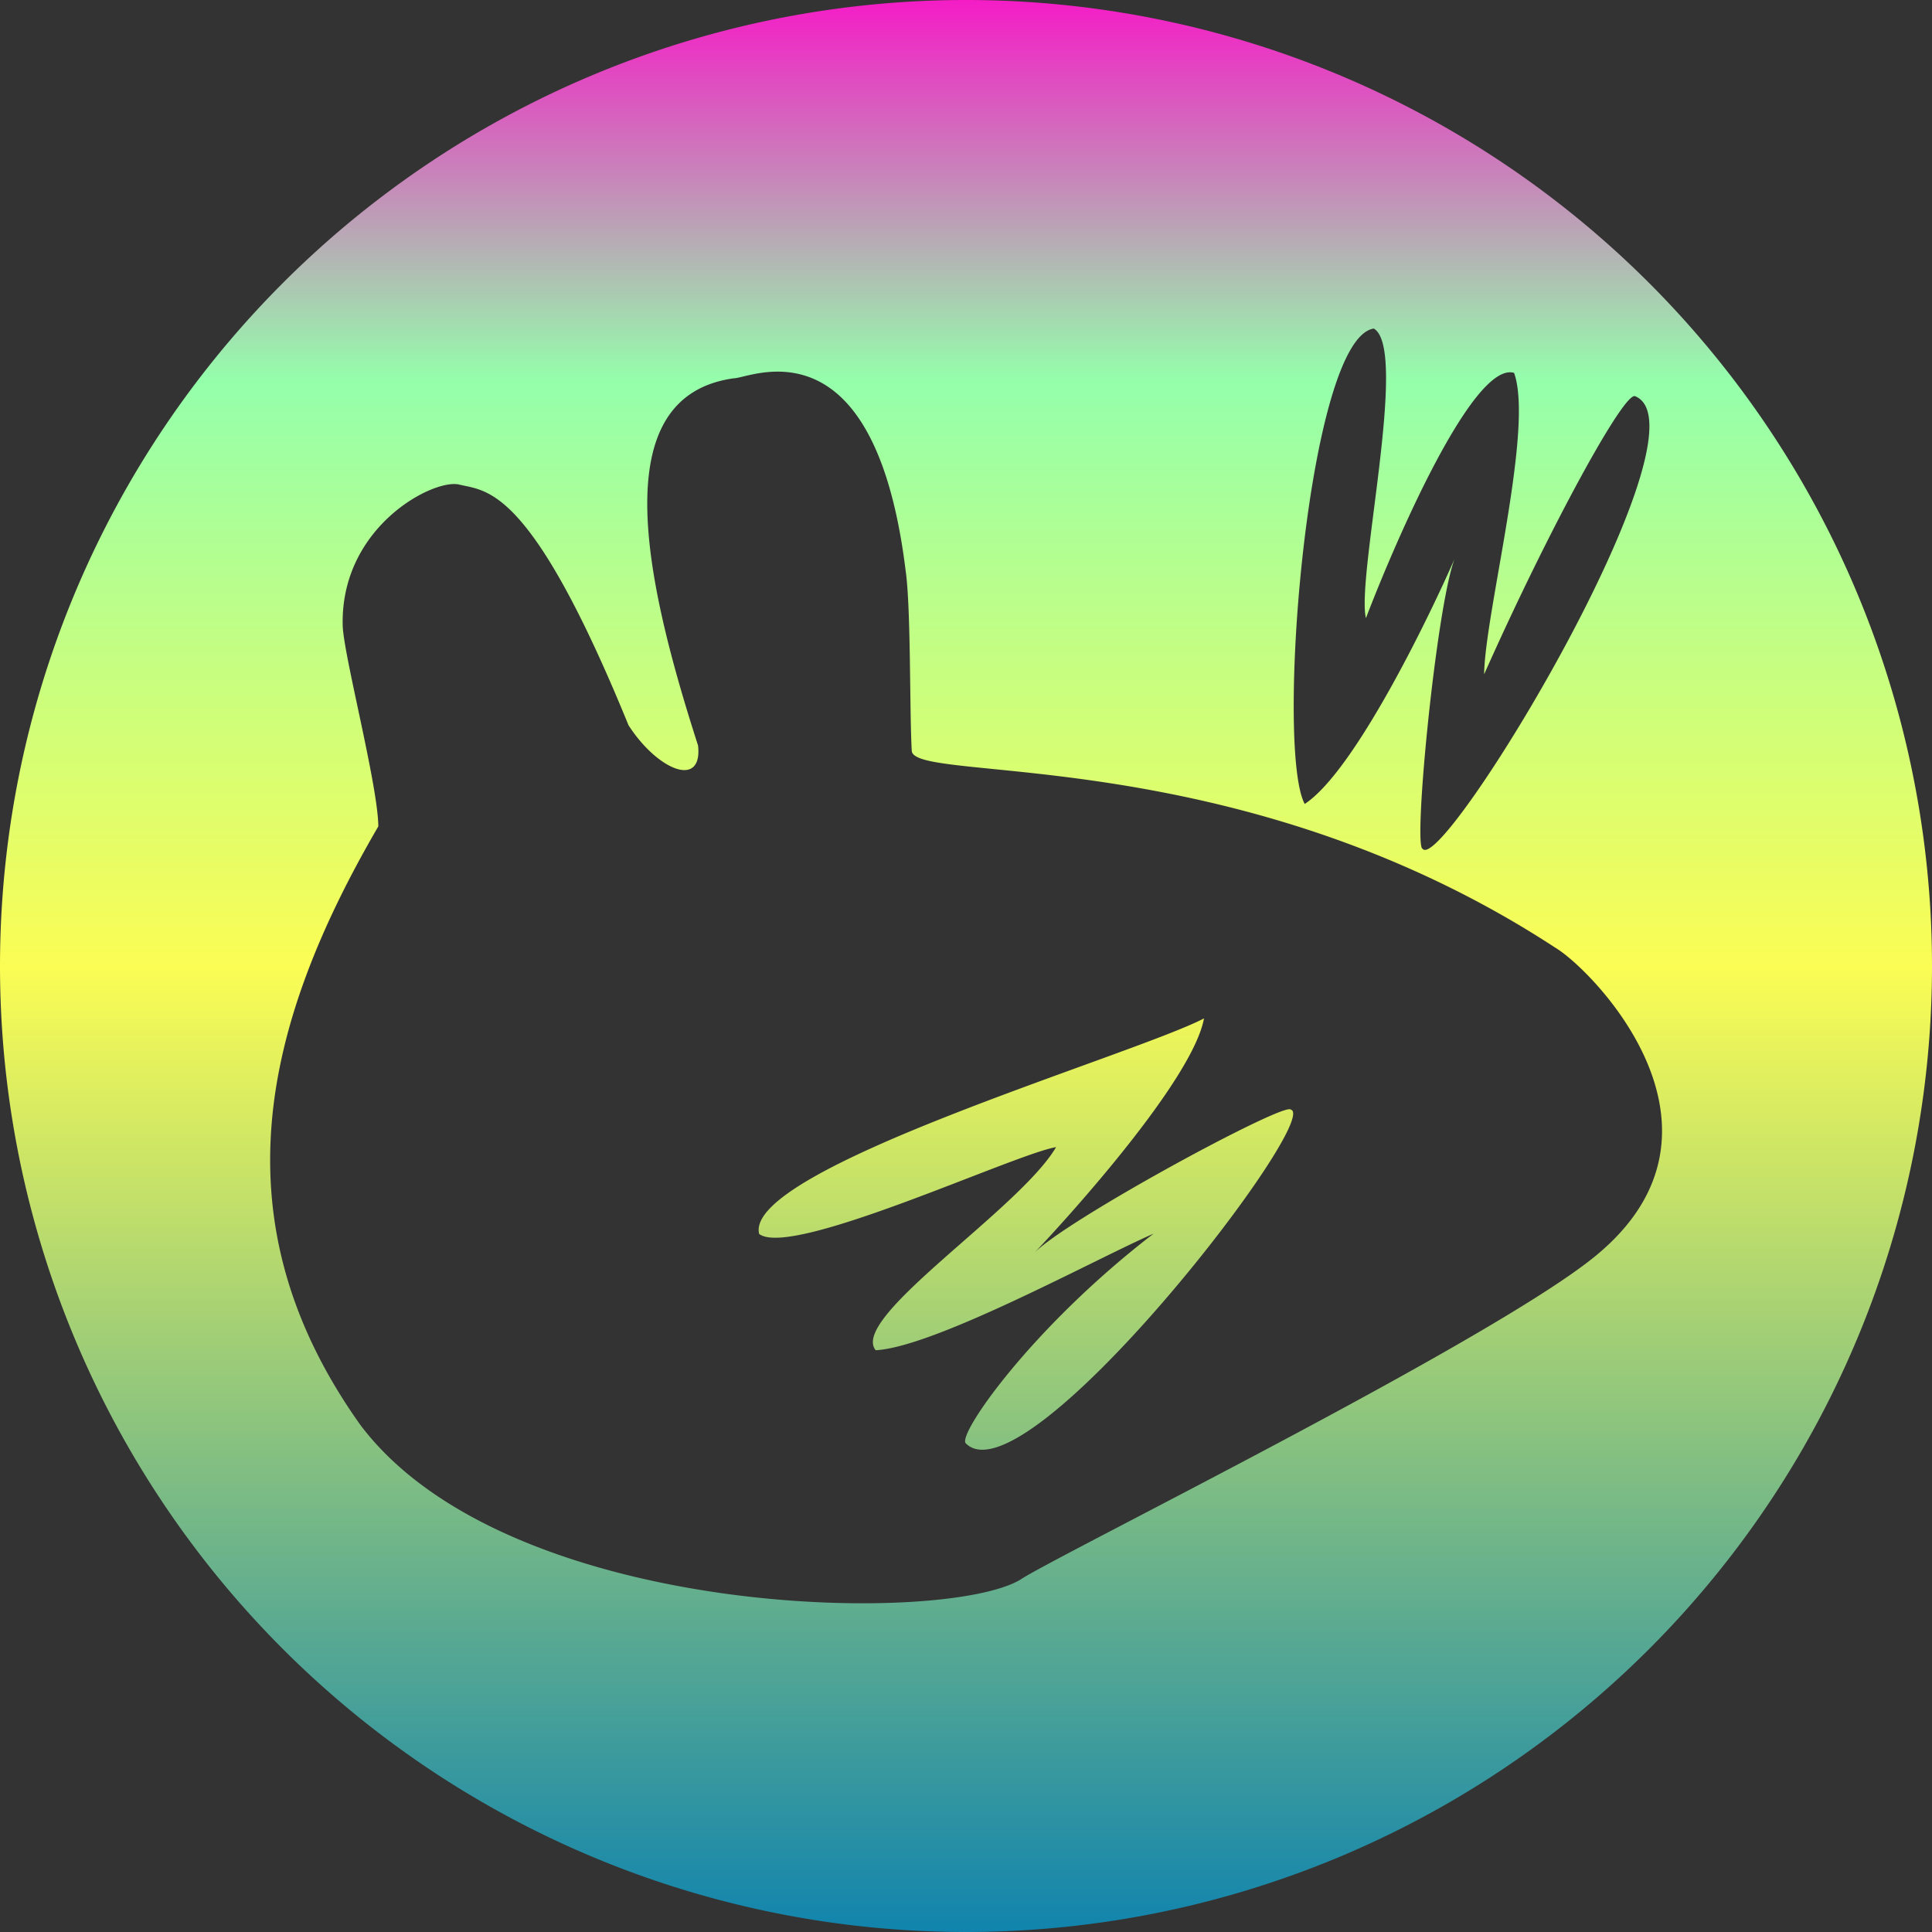 <?xml version="1.0" encoding="UTF-8" standalone="no"?>
<!-- Created with Inkscape (http://www.inkscape.org/) -->

<svg
   version="1.1"
   width="16"
   height="16"
   id="svg3047"
   xmlns:xlink="http://www.w3.org/1999/xlink"
   xmlns="http://www.w3.org/2000/svg"
   xmlns:svg="http://www.w3.org/2000/svg"
   xmlns:rdf="http://www.w3.org/1999/02/22-rdf-syntax-ns#"
   xmlns:cc="http://creativecommons.org/ns#"
   xmlns:dc="http://purl.org/dc/elements/1.1/">
   <rect width="100%" height="100%" fill="#333333" stroke="none"/>
   <defs>
      <style id="current-color-scheme" type="text/css">
         .ColorScheme-Text { color: #0abdc6; } .ColorScheme-Highlight { color:#5294e2; }
      </style>
      <linearGradient id="arrongin" x1="0%" x2="0%" y1="0%" y2="100%">
         <stop offset="0%" style="stop-color:#dd9b44; stop-opacity:1"/>
         <stop offset="100%" style="stop-color:#ad6c16; stop-opacity:1"/>
      </linearGradient>
      <linearGradient id="aurora" x1="0%" x2="0%" y1="0%" y2="100%">
         <stop offset="0%" style="stop-color:#09D4DF; stop-opacity:1"/>
         <stop offset="100%" style="stop-color:#9269F4; stop-opacity:1"/>
      </linearGradient>
      <linearGradient id="cyberneon" x1="0%" x2="0%" y1="0%" y2="100%">
         <stop offset="0" style="stop-color:#0abdc6; stop-opacity:1"/>
         <stop offset="1" style="stop-color:#ea00d9; stop-opacity:1"/>
      </linearGradient>
      <linearGradient id="fitdance" x1="0%" x2="0%" y1="0%" y2="100%">
         <stop offset="0%" style="stop-color:#1AD6AB; stop-opacity:1"/>
         <stop offset="100%" style="stop-color:#329DB6; stop-opacity:1"/>
      </linearGradient>
      <linearGradient id="oomox" x1="0%" x2="0%" y1="0%" y2="100%">
         <stop offset="0%" style="stop-color:#0abdc6; stop-opacity:1"/>
         <stop offset="100%" style="stop-color:#b800ff; stop-opacity:1"/>
      </linearGradient>
      <linearGradient id="rainblue" x1="0%" x2="0%" y1="0%" y2="100%">
         <stop offset="0%" style="stop-color:#00F260; stop-opacity:1"/>
         <stop offset="100%" style="stop-color:#0575E6; stop-opacity:1"/>
      </linearGradient>
      <linearGradient id="sunrise" x1="0%" x2="0%" y1="0%" y2="100%">
         <stop offset="0%" style="stop-color: #FF8501; stop-opacity:1"/>
         <stop offset="100%" style="stop-color: #FFCB01; stop-opacity:1"/>
      </linearGradient>
      <linearGradient id="telinkrin" x1="0%" x2="0%" y1="0%" y2="100%">
         <stop offset="0%" style="stop-color: #b2ced6; stop-opacity:1"/>
         <stop offset="100%" style="stop-color: #6da5b7; stop-opacity:1"/>
      </linearGradient>
      <linearGradient id="60spsycho" x1="0%" x2="0%" y1="0%" y2="100%">
         <stop offset="0%" style="stop-color: #df5940; stop-opacity:1"/>
         <stop offset="25%" style="stop-color: #d8d15f; stop-opacity:1"/>
         <stop offset="50%" style="stop-color: #e9882a; stop-opacity:1"/>
         <stop offset="100%" style="stop-color: #279362; stop-opacity:1"/>
      </linearGradient>
      <linearGradient id="90ssummer" x1="0%" x2="0%" y1="0%" y2="100%">
         <stop offset="0%" style="stop-color: #f618c7; stop-opacity:1"/>
         <stop offset="20%" style="stop-color: #94ffab; stop-opacity:1"/>
         <stop offset="50%" style="stop-color: #fbfd54; stop-opacity:1"/>
         <stop offset="100%" style="stop-color: #0f83ae; stop-opacity:1"/>
      </linearGradient>
   </defs>
  <path
     id="path24"
     class="ColorScheme-Text"
     style="fill:url(#90ssummer);stroke:none;stroke-width:6.241;stroke-linecap:square"
     d="M 8 0 A 8 8 0 0 0 0 8 A 8 8 0 0 0 8 16 A 8 8 0 0 0 16 8 A 8 8 0 0 0 8 0 z M 11.377 2.721 C 11.669 2.888 11.231 4.775 11.312 5.119 C 11.572 4.441 12.206 2.989 12.539 3.088 C 12.705 3.551 12.297 5.079 12.291 5.584 C 12.817 4.402 13.447 3.243 13.541 3.281 C 14.194 3.546 11.947 7.251 11.781 7.029 C 11.703 7.006 11.893 5.045 12.045 4.631 C 11.85 5.077 11.224 6.384 10.805 6.658 C 10.56 6.199 10.829 2.804 11.377 2.721 z M 6.418 3.078 C 6.784 3.069 7.322 3.282 7.5 4.725 C 7.545 5.035 7.532 5.907 7.551 6.221 C 7.586 6.492 10.264 6.137 12.883 7.85 C 13.188 8.033 14.485 9.349 13.221 10.395 C 12.373 11.098 8.693 12.911 8.447 13.084 C 7.802 13.462 4.198 13.408 2.986 11.803 C 1.785 10.118 2.174 8.49 3.133 6.844 C 3.131 6.504 2.841 5.408 2.838 5.176 C 2.821 4.366 3.58 3.967 3.799 4.012 C 4.027 4.07 4.388 4.005 5.205 6.006 C 5.447 6.381 5.82 6.532 5.781 6.174 C 5.33 4.775 5.012 3.282 6.076 3.133 C 6.122 3.133 6.252 3.082 6.418 3.078 z M 9.971 8.434 C 9.384 8.74 6.152 9.681 6.287 10.219 C 6.554 10.424 8.397 9.559 8.746 9.5 C 8.444 10.016 7.032 10.913 7.252 11.182 C 7.744 11.156 9.089 10.418 9.553 10.217 C 8.543 10.993 7.927 11.881 7.998 11.953 C 8.495 12.453 10.958 9.256 10.689 9.189 C 10.636 9.124 8.789 10.123 8.553 10.389 C 8.866 10.062 9.879 8.937 9.971 8.434 z " />
</svg>

